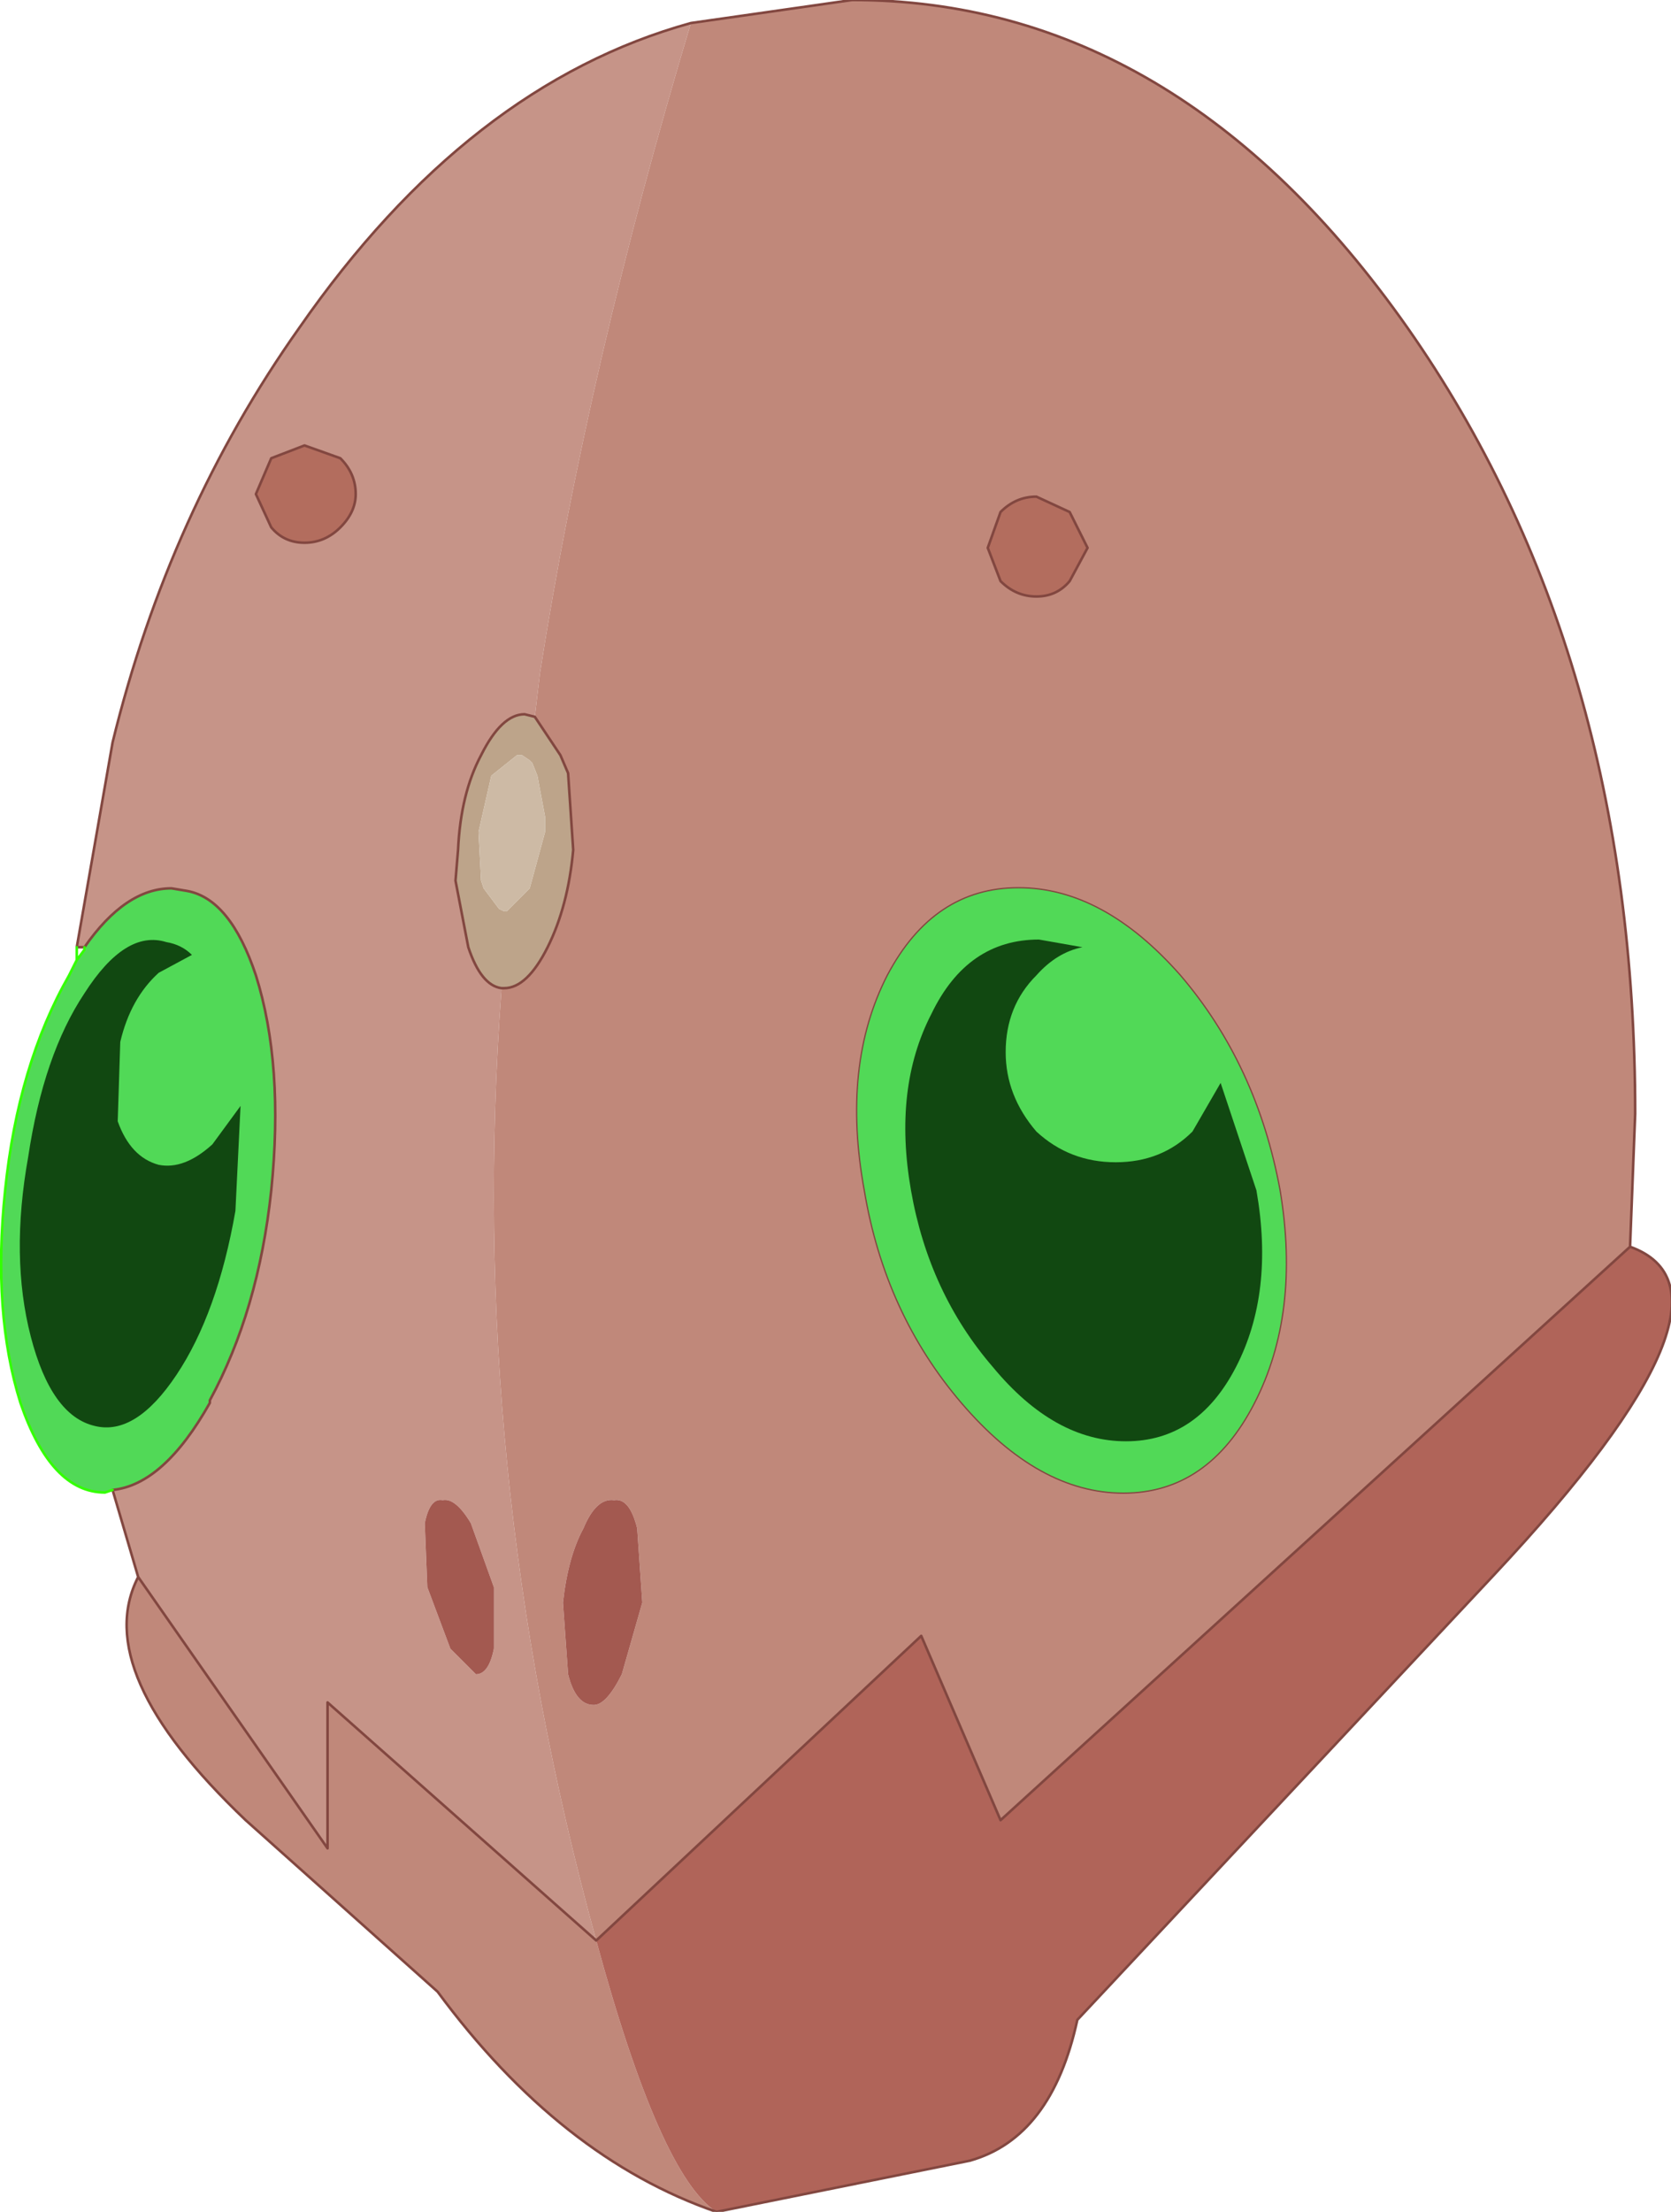 <?xml version="1.0" encoding="UTF-8" standalone="no"?>
<svg xmlns:xlink="http://www.w3.org/1999/xlink" height="43.2px" width="32.65px" xmlns="http://www.w3.org/2000/svg">
  <g transform="matrix(1.0, 0.0, 0.0, 1.0, 11.9, 15.55)">
    <path d="M-9.2 15.25 L-9.7 13.55 Q-8.7 13.45 -7.8 11.85 L-7.8 11.8 Q-6.85 10.05 -6.6 7.7 -6.35 5.25 -6.9 3.5 -7.4 2.0 -8.25 1.85 L-8.55 1.8 Q-9.45 1.8 -10.25 2.95 L-10.4 2.95 -9.7 -1.05 Q-8.6 -5.55 -6.05 -9.15 -2.75 -13.9 1.6 -15.1 -0.4 -8.45 -1.35 -2.4 L-1.45 -1.55 -1.65 -1.6 Q-2.1 -1.6 -2.5 -0.8 -2.9 -0.05 -2.95 1.05 L-3.0 1.65 -2.75 2.95 Q-2.5 3.7 -2.1 3.75 -2.8 13.1 -0.25 22.35 L-5.5 17.7 -5.5 20.55 -9.2 15.25 M-5.95 -6.85 L-6.6 -6.6 -6.9 -5.9 -6.6 -5.25 Q-6.35 -4.95 -5.95 -4.95 -5.55 -4.95 -5.25 -5.25 -4.95 -5.55 -4.95 -5.9 -4.95 -6.3 -5.25 -6.6 L-5.95 -6.85 M-3.6 14.2 L-3.55 15.45 -3.1 16.65 -2.6 17.15 Q-2.35 17.15 -2.25 16.65 L-2.25 15.45 -2.7 14.2 Q-3.0 13.7 -3.25 13.75 -3.5 13.7 -3.6 14.2" fill="#c69488" fill-rule="evenodd" stroke="none"/>
    <path d="M9.35 -4.85 L9.0 -4.2 Q8.75 -3.9 8.35 -3.9 7.95 -3.9 7.65 -4.2 L7.4 -4.85 7.65 -5.55 Q7.95 -5.85 8.35 -5.85 L9.0 -5.55 9.35 -4.85 M-5.95 -6.85 L-5.25 -6.6 Q-4.95 -6.3 -4.95 -5.9 -4.95 -5.55 -5.25 -5.25 -5.55 -4.95 -5.95 -4.95 -6.35 -4.95 -6.6 -5.25 L-6.9 -5.9 -6.6 -6.6 -5.95 -6.85" fill="#b36d5e" fill-rule="evenodd" stroke="none"/>
    <path d="M-1.45 -1.55 L-0.95 -0.8 -0.8 -0.45 -0.7 1.05 Q-0.8 2.15 -1.2 2.95 -1.6 3.75 -2.05 3.75 L-2.1 3.75 Q-2.5 3.7 -2.75 2.95 L-3.0 1.65 -2.95 1.05 Q-2.9 -0.05 -2.5 -0.8 -2.1 -1.6 -1.65 -1.6 L-1.45 -1.55 M-1.5 -0.65 L-1.55 -0.7 -1.7 -0.8 -1.8 -0.8 -2.3 -0.4 -2.55 0.7 -2.5 1.65 -2.45 1.8 -2.15 2.2 -2.05 2.25 -2.0 2.25 -1.55 1.8 -1.25 0.7 -1.25 0.4 -1.4 -0.4 -1.5 -0.65" fill="#bda48a" fill-rule="evenodd" stroke="none"/>
    <path d="M-1.5 -0.65 L-1.4 -0.4 -1.25 0.4 -1.25 0.7 -1.55 1.8 -2.0 2.25 -2.05 2.25 -2.15 2.2 -2.45 1.8 -2.5 1.65 -2.55 0.7 -2.3 -0.4 -1.8 -0.8 -1.7 -0.8 -1.55 -0.7 -1.5 -0.65" fill="#cdbaa5" fill-rule="evenodd" stroke="none"/>
    <path d="M-9.7 13.55 L-9.85 13.6 Q-10.9 13.6 -11.5 11.85 -12.05 10.1 -11.8 7.7 -11.55 5.25 -10.55 3.5 L-10.4 3.2 -10.25 3.0 -10.25 2.95 Q-9.45 1.8 -8.55 1.8 L-8.25 1.85 Q-7.4 2.0 -6.9 3.5 -6.35 5.25 -6.6 7.7 -6.85 10.05 -7.8 11.8 L-7.8 11.85 Q-8.7 13.45 -9.7 13.55" fill="#51d957" fill-rule="evenodd" stroke="none"/>
    <path d="M1.6 -15.1 L4.75 -15.55 Q11.1 -15.55 15.6 -9.15 20.05 -2.8 20.05 6.2 L19.95 8.8 7.65 20.0 6.1 16.4 -0.25 22.35 Q-2.8 13.1 -2.1 3.75 L-2.05 3.75 Q-1.6 3.75 -1.2 2.95 -0.8 2.15 -0.7 1.05 L-0.8 -0.45 -0.95 -0.8 -1.45 -1.55 -1.35 -2.4 Q-0.4 -8.45 1.6 -15.1 M2.1 27.65 Q-0.95 26.6 -3.35 23.35 L-7.1 20.0 Q-10.15 17.1 -9.2 15.25 L-5.5 20.55 -5.5 17.7 -0.25 22.35 Q1.0 26.95 2.1 27.65 M9.35 -4.85 L9.0 -5.55 8.35 -5.85 Q7.95 -5.85 7.65 -5.55 L7.4 -4.85 7.65 -4.2 Q7.95 -3.9 8.35 -3.9 8.75 -3.9 9.0 -4.2 L9.35 -4.85 M13.1 7.7 Q12.65 5.25 11.15 3.5 9.65 1.8 8.0 1.8 6.35 1.8 5.45 3.5 4.55 5.25 5.0 7.7 5.4 10.1 6.9 11.85 8.4 13.6 10.05 13.6 11.7 13.6 12.6 11.85 13.5 10.1 13.1 7.7 M0.55 14.3 Q0.4 13.7 0.1 13.75 -0.25 13.7 -0.5 14.3 -0.8 14.85 -0.9 15.75 L-0.8 17.15 Q-0.65 17.75 -0.3 17.75 -0.05 17.75 0.25 17.15 L0.65 15.75 0.55 14.3" fill="#c0887a" fill-rule="evenodd" stroke="none"/>
    <path d="M0.55 14.3 L0.65 15.75 0.25 17.15 Q-0.05 17.75 -0.3 17.75 -0.65 17.75 -0.8 17.15 L-0.9 15.75 Q-0.8 14.85 -0.5 14.3 -0.25 13.7 0.1 13.75 0.4 13.7 0.55 14.3 M-3.6 14.2 Q-3.5 13.7 -3.25 13.75 -3.0 13.7 -2.7 14.2 L-2.25 15.45 -2.25 16.65 Q-2.35 17.15 -2.6 17.15 L-3.1 16.65 -3.55 15.45 -3.6 14.2" fill="#a35950" fill-rule="evenodd" stroke="none"/>
    <path d="M19.95 8.8 Q22.45 9.7 17.3 15.2 L9.15 23.9 Q8.65 26.2 7.05 26.65 L2.1 27.65 Q1.0 26.95 -0.25 22.35 L6.1 16.4 7.65 20.0 19.95 8.8" fill="#b06459" fill-rule="evenodd" stroke="none"/>
    <path d="M1.6 -15.1 L4.75 -15.55 Q11.1 -15.55 15.6 -9.15 20.05 -2.8 20.05 6.2 L19.95 8.8 Q22.45 9.7 17.3 15.2 L9.15 23.9 Q8.65 26.2 7.05 26.65 L2.1 27.65 Q-0.95 26.6 -3.35 23.35 L-7.1 20.0 Q-10.15 17.1 -9.2 15.25 L-9.7 13.55 Q-8.7 13.45 -7.8 11.85 L-7.8 11.8 Q-6.85 10.05 -6.6 7.7 -6.35 5.25 -6.9 3.5 -7.4 2.0 -8.25 1.85 L-8.55 1.8 Q-9.45 1.8 -10.25 2.95 L-10.4 2.95 -9.7 -1.05 Q-8.6 -5.55 -6.05 -9.15 -2.75 -13.9 1.6 -15.1 M-1.45 -1.55 L-0.95 -0.8 -0.8 -0.45 -0.7 1.05 Q-0.8 2.15 -1.2 2.95 -1.6 3.75 -2.05 3.75 L-2.1 3.75 Q-2.5 3.7 -2.75 2.95 L-3.0 1.65 -2.95 1.05 Q-2.9 -0.05 -2.5 -0.8 -2.1 -1.6 -1.65 -1.6 L-1.45 -1.55 M-0.25 22.35 L6.1 16.4 7.65 20.0 19.95 8.8 M9.35 -4.85 L9.0 -4.2 Q8.75 -3.9 8.35 -3.9 7.95 -3.9 7.65 -4.2 L7.4 -4.85 7.65 -5.55 Q7.95 -5.85 8.35 -5.85 L9.0 -5.55 9.35 -4.85 M13.1 7.7 Q13.5 10.1 12.6 11.85 11.7 13.6 10.05 13.6 8.4 13.6 6.9 11.85 5.4 10.1 5.0 7.7 4.55 5.25 5.45 3.5 6.35 1.8 8.0 1.8 9.65 1.8 11.15 3.5 12.65 5.25 13.1 7.7 M-5.95 -6.85 L-5.25 -6.6 Q-4.95 -6.3 -4.95 -5.9 -4.95 -5.55 -5.25 -5.25 -5.55 -4.95 -5.95 -4.95 -6.35 -4.95 -6.6 -5.25 L-6.9 -5.9 -6.6 -6.6 -5.95 -6.85 M-0.25 22.35 L-5.5 17.7 -5.5 20.55 -9.2 15.25" fill="none" stroke="#824740" stroke-linecap="round" stroke-linejoin="round" stroke-width="0.05"/>
    <path d="M-9.7 13.55 L-9.85 13.6 Q-10.9 13.6 -11.5 11.85 -12.05 10.1 -11.8 7.7 -11.55 5.25 -10.55 3.5 L-10.4 3.2 -10.4 2.95 M-10.25 2.95 L-10.25 3.0 -10.4 3.2" fill="none" stroke="#33ff00" stroke-linecap="round" stroke-linejoin="round" stroke-width="0.05"/>
    <path d="M11.15 3.5 Q12.65 5.25 13.1 7.7 13.5 10.1 12.6 11.85 11.7 13.6 10.05 13.6 8.4 13.6 6.9 11.85 5.4 10.1 5.0 7.7 4.55 5.25 5.45 3.5 6.35 1.8 8.0 1.8 9.65 1.8 11.15 3.5" fill="#51d957" fill-rule="evenodd" stroke="none"/>
    <path d="M11.4 6.55 L11.95 5.6 12.65 7.7 Q13.0 9.7 12.25 11.15 11.5 12.6 10.1 12.6 8.7 12.6 7.5 11.15 6.25 9.7 5.9 7.7 5.55 5.7 6.3 4.25 7.0 2.8 8.4 2.8 L9.25 2.95 Q8.75 3.05 8.35 3.5 7.75 4.1 7.75 5.0 7.75 5.85 8.35 6.55 9.0 7.15 9.9 7.15 10.8 7.15 11.4 6.55" fill="#114811" fill-rule="evenodd" stroke="none"/>
    <path d="M-8.65 2.85 Q-8.35 2.9 -8.15 3.1 L-8.8 3.45 Q-9.35 3.95 -9.55 4.8 L-9.6 6.35 Q-9.35 7.05 -8.8 7.2 -8.3 7.3 -7.75 6.8 L-7.2 6.05 -7.3 8.1 Q-7.65 10.1 -8.45 11.3 -9.25 12.5 -10.05 12.3 -10.9 12.1 -11.3 10.55 -11.7 9.0 -11.35 7.05 -11.05 5.05 -10.25 3.85 -9.45 2.6 -8.65 2.85" fill="#114811" fill-rule="evenodd" stroke="none"/>
  </g>
</svg>
